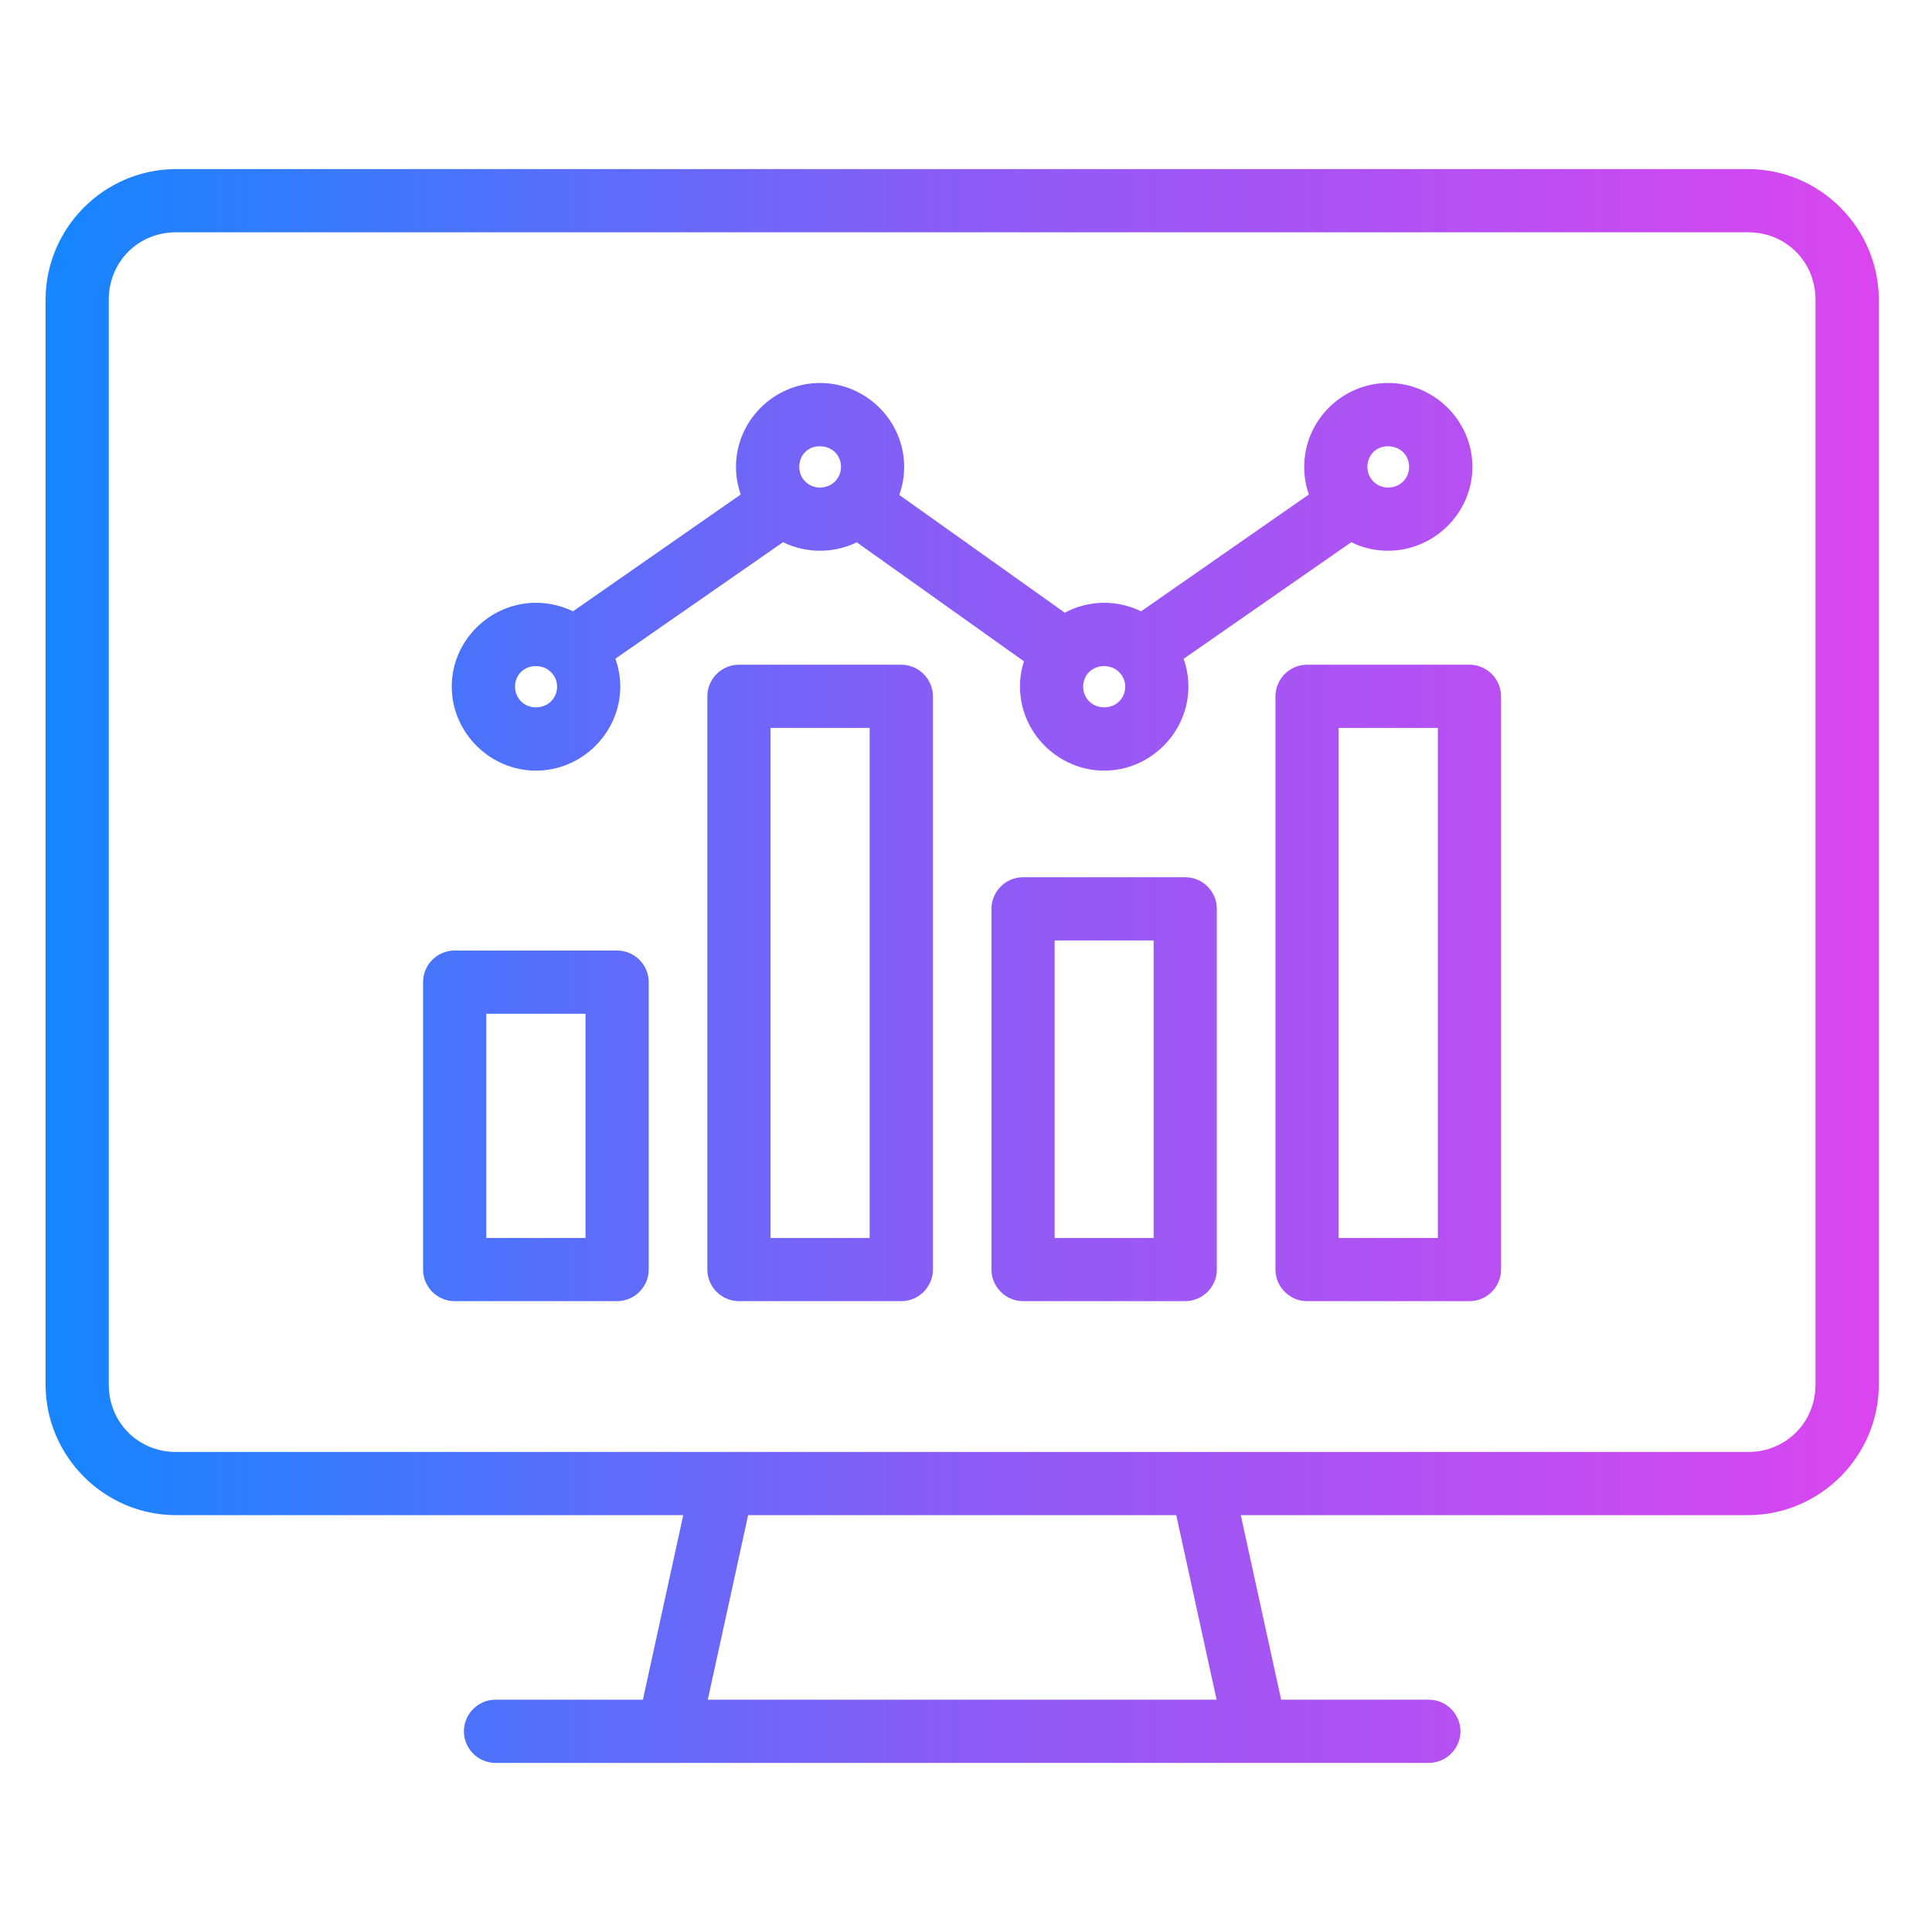 <?xml version="1.0" encoding="UTF-8" standalone="no"?><!DOCTYPE svg PUBLIC "-//W3C//DTD SVG 1.1//EN" "http://www.w3.org/Graphics/SVG/1.1/DTD/svg11.dtd"><svg width="100%" height="100%" viewBox="0 0 17 17" version="1.1" xmlns="http://www.w3.org/2000/svg" xmlns:xlink="http://www.w3.org/1999/xlink" xml:space="preserve" xmlns:serif="http://www.serif.com/" style="fill-rule:evenodd;clip-rule:evenodd;stroke-linejoin:round;stroke-miterlimit:2;"><rect id="Artboard1" x="0" y="0" width="16.933" height="17" style="fill:none;"/><g><path d="M1.549,1.488c-0.632,-0 -1.148,0.518 -1.148,1.15l0,9.544c0,0.632 0.516,1.15 1.148,1.15l4.463,-0l-0.355,1.624l-1.298,0c-0.152,0 -0.277,0.126 -0.277,0.278c-0,0.001 -0,0.001 -0,0.001c0,0.152 0.125,0.277 0.277,0.277l8.213,0c0,0 0,0 0.001,0c0.152,0 0.277,-0.125 0.278,-0.277c-0,-0 -0,-0 -0,-0.001c-0,-0.152 -0.126,-0.278 -0.278,-0.278c-0.001,0 -0.001,0 -0.001,0l-1.299,0l-0.355,-1.624l4.464,-0c0.632,-0 1.15,-0.518 1.15,-1.15l0,-9.544c0,-0.632 -0.518,-1.15 -1.15,-1.15l-13.833,-0Zm-0,0.556l13.833,-0c0.334,-0 0.593,0.26 0.593,0.594l0,9.544c0,0.334 -0.259,0.594 -0.593,0.594l-13.833,-0c-0.334,-0 -0.592,-0.26 -0.592,-0.594l0,-9.544c0,-0.334 0.258,-0.594 0.592,-0.594Zm5.647,1.326c-0.396,0.011 -0.72,0.339 -0.72,0.738c-0,0.085 0.015,0.167 0.042,0.243l-1.476,1.028c-0.099,-0.048 -0.21,-0.075 -0.326,-0.075c-0.404,0 -0.741,0.332 -0.741,0.737c0,0.406 0.337,0.74 0.741,0.74c0.405,-0 0.742,-0.334 0.742,-0.74c-0,-0.085 -0.016,-0.168 -0.043,-0.245l1.475,-1.025c0.098,0.048 0.209,0.075 0.325,0.075c0.116,0 0.226,-0.026 0.324,-0.074l1.471,1.047c-0.023,0.07 -0.035,0.145 -0.035,0.222c-0,0.406 0.336,0.74 0.741,0.74c0.404,-0 0.741,-0.334 0.741,-0.74c-0,-0.085 -0.015,-0.167 -0.042,-0.244l1.475,-1.026c0.098,0.049 0.208,0.075 0.324,0.075c0.405,0 0.742,-0.333 0.742,-0.738c-0,-0.406 -0.337,-0.738 -0.742,-0.738c-0.405,0 -0.738,0.332 -0.738,0.738c-0,0.085 0.014,0.167 0.041,0.243l-1.476,1.028c-0.099,-0.048 -0.21,-0.075 -0.325,-0.075c-0.125,0 -0.243,0.032 -0.347,0.087l-1.456,-1.036c0.028,-0.078 0.043,-0.161 0.043,-0.247c0,-0.406 -0.336,-0.738 -0.741,-0.738l-0.019,0Zm0.009,0.557l0.01,-0c0.106,-0 0.185,0.078 0.185,0.181c-0,0.051 -0.02,0.096 -0.053,0.129c-0.034,0.033 -0.079,0.053 -0.132,0.053c-0.053,0 -0.096,-0.02 -0.129,-0.053c-0.034,-0.033 -0.053,-0.078 -0.053,-0.129c-0,-0.1 0.071,-0.177 0.172,-0.181Zm4.999,-0c0.004,-0 0.007,-0 0.01,-0c0.106,-0 0.185,0.078 0.185,0.181c-0,0.102 -0.079,0.182 -0.185,0.182c-0.053,0 -0.095,-0.02 -0.129,-0.053c-0.034,-0.033 -0.053,-0.078 -0.053,-0.129c-0,-0.1 0.072,-0.177 0.172,-0.181l0,-0Zm-5.703,1.922c-0.152,0 -0.277,0.125 -0.277,0.277l-0,5.046c0,0.152 0.125,0.276 0.277,0.277l1.428,0c0.153,0.001 0.279,-0.124 0.28,-0.277l-0,-5.046c-0.001,-0.153 -0.127,-0.278 -0.28,-0.277l-1.428,-0Zm5.001,-0c-0.152,-0.001 -0.278,0.124 -0.279,0.277l-0,5.046c0.001,0.153 0.127,0.278 0.279,0.277l1.427,0c0.152,0.001 0.278,-0.124 0.279,-0.277l-0,-5.046c-0.001,-0.153 -0.127,-0.278 -0.279,-0.277l-1.427,-0Zm-6.786,0.012c0.053,-0 0.098,0.02 0.132,0.053c0.033,0.034 0.054,0.076 0.054,0.127c-0,0.103 -0.08,0.183 -0.186,0.183c-0.106,-0 -0.184,-0.08 -0.184,-0.183c-0,-0.102 0.078,-0.18 0.184,-0.18l0,-0Zm5,-0l0,-0c0.053,-0 0.098,0.02 0.131,0.053c0.033,0.034 0.054,0.076 0.054,0.127c-0,0.103 -0.079,0.183 -0.185,0.183c-0.106,-0 -0.185,-0.08 -0.185,-0.183c-0,-0.102 0.079,-0.18 0.185,-0.18l-0,-0Zm-2.936,0.544l0.872,-0l0,4.488l-0.872,-0l-0,-4.488Zm4.999,-0l0.873,-0l-0,4.488l-0.873,-0l0,-4.488Zm-2.778,1.314c-0.152,0 -0.276,0.125 -0.277,0.277l0,3.176c0.001,0.152 0.125,0.276 0.277,0.277l1.429,0c0.152,-0.001 0.277,-0.125 0.277,-0.277l0,-3.176c-0,-0.152 -0.125,-0.277 -0.277,-0.277l-1.429,-0Zm0.279,0.556l0.871,0l0,2.618l-0.871,-0l0,-2.618Zm-5.278,0.089c-0.153,-0.001 -0.279,0.124 -0.279,0.277l-0,2.531c0,0.153 0.126,0.278 0.279,0.277l1.429,0c0.152,-0.001 0.277,-0.125 0.277,-0.277l0,-2.531c-0,-0.152 -0.125,-0.277 -0.277,-0.277l-1.429,-0Zm0.277,0.556l0.873,-0l-0,1.973l-0.873,-0l0,-1.973Zm2.304,4.412l3.767,-0l0.355,1.624l-4.477,0l0.355,-1.624Z" style="fill:url(#_Linear1);"/></g><defs><linearGradient id="_Linear1" x1="0" y1="0" x2="1" y2="0" gradientUnits="userSpaceOnUse" gradientTransform="matrix(16.131,0,0,13.633,0.401,8.534)"><stop offset="0" style="stop-color:#1685ff;stop-opacity:1"/><stop offset="0.5" style="stop-color:#8b5cf6;stop-opacity:1"/><stop offset="1" style="stop-color:#d946ef;stop-opacity:1"/></linearGradient></defs></svg>